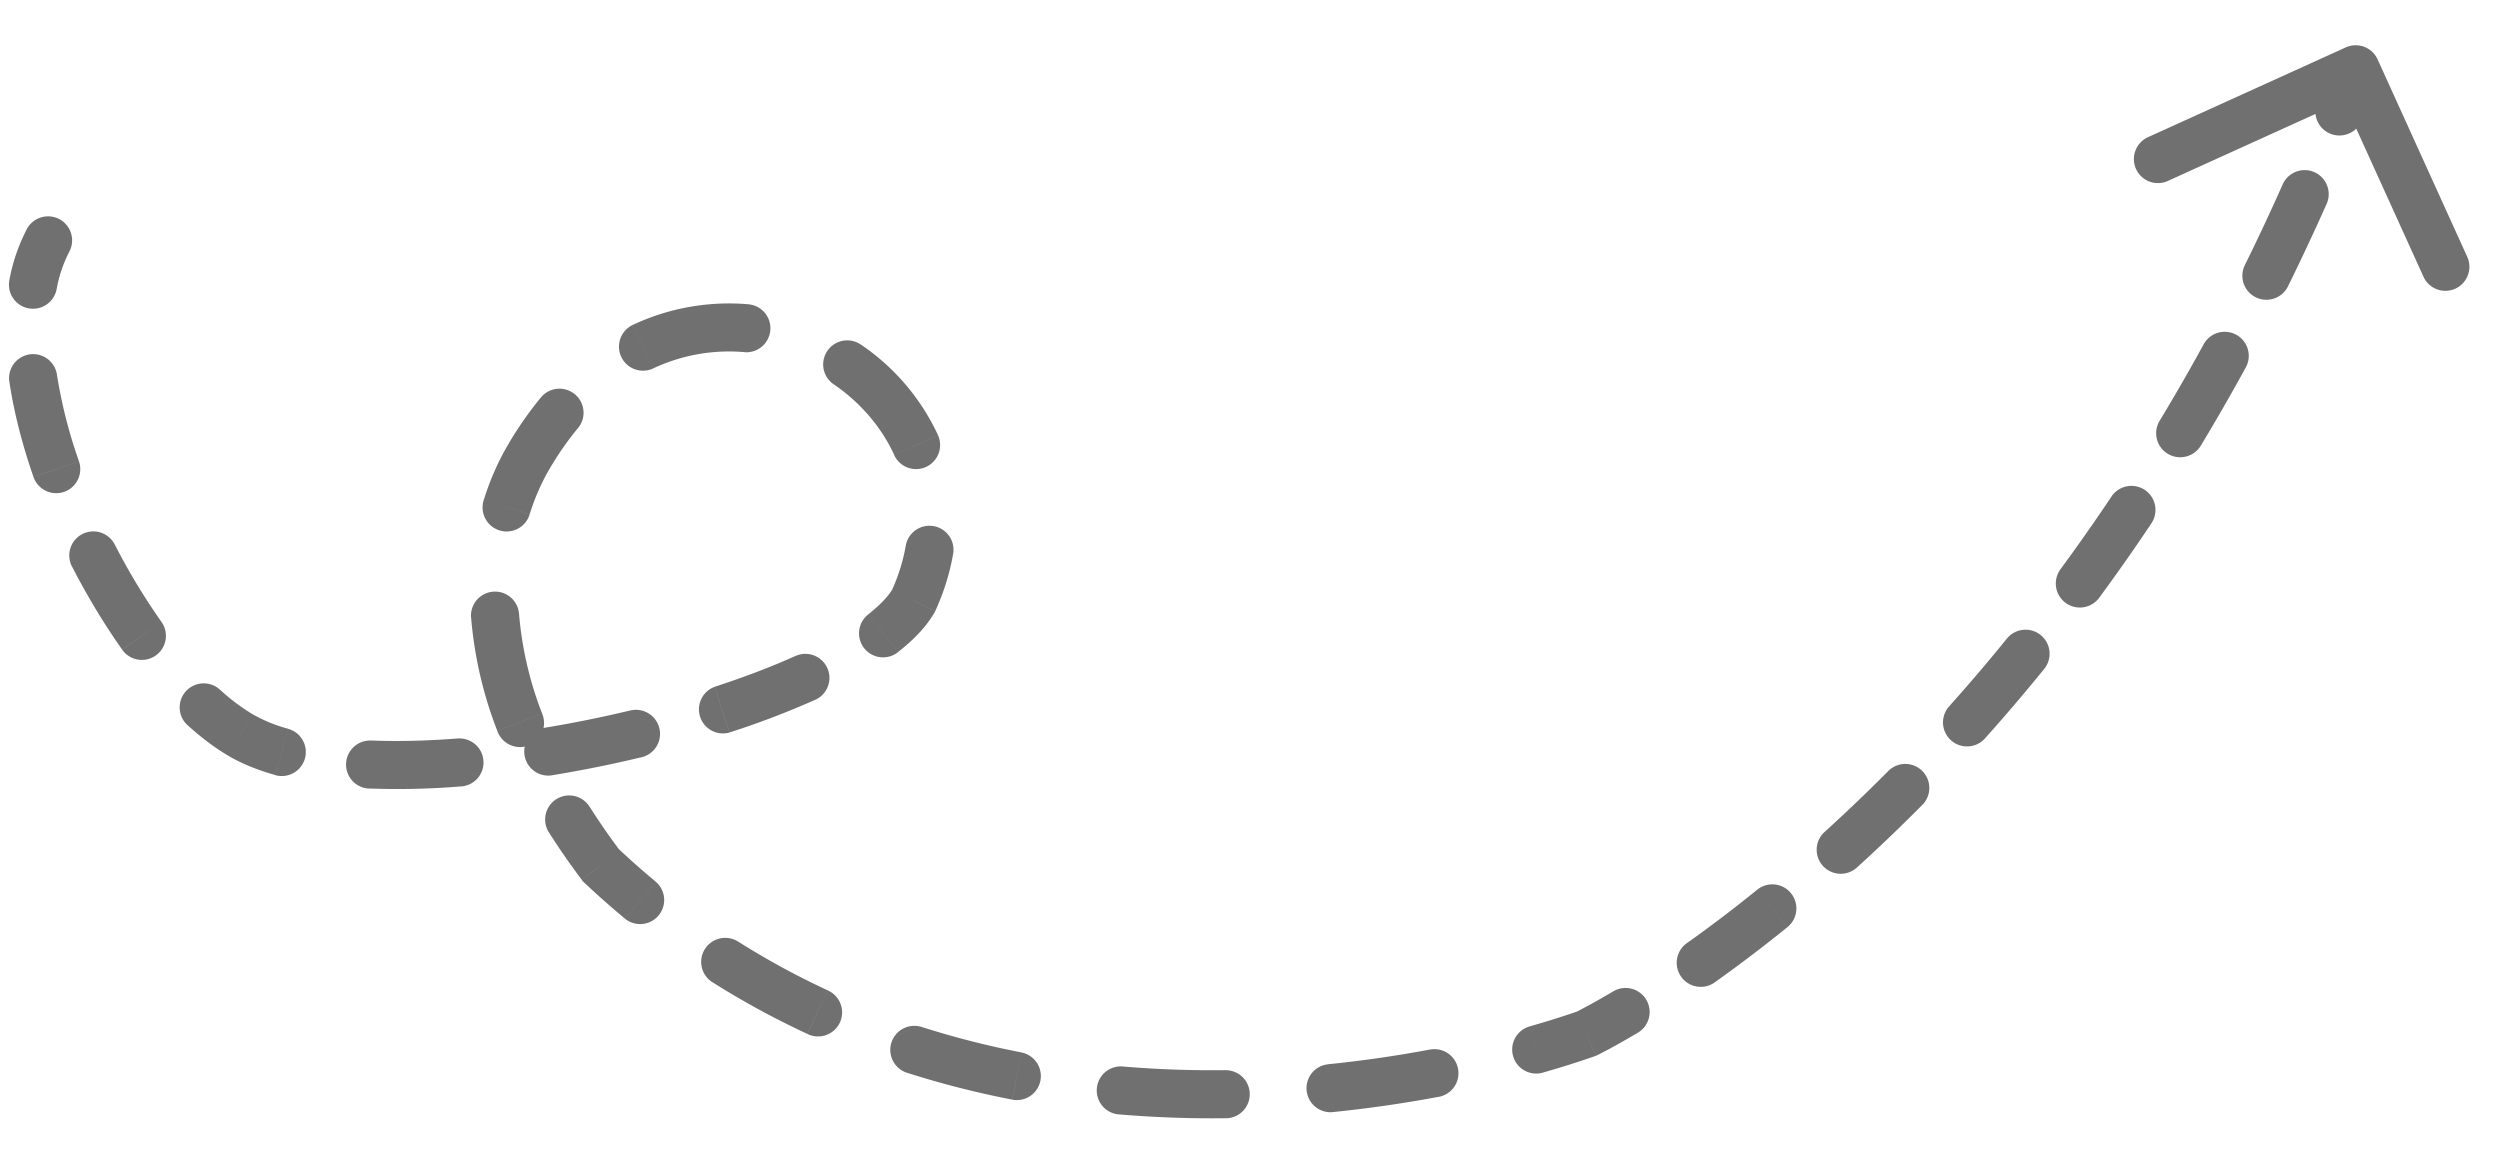 <svg width="52" height="24" fill="#707070" xmlns="http://www.w3.org/2000/svg"><path d="M1.442 5.234a.5.5 0 10-.884-.468l.884.468zm3.56 10.056l.254-.432-.253.432zM19 12.5l.431.253.013-.022.01-.023L19 12.5zm-8-3l.431.253L11 9.5zm1.5 8.5l-.4.3.026.034.031.03L12.5 18zM33 21.5l.176.468.02-.008.02-.01L33 21.5zM49.454 1.235a.5.5 0 00-.662-.249l-4.097 1.86a.5.5 0 10.413.91l3.642-1.653 1.654 3.643a.5.5 0 10.91-.414l-1.86-4.097zM.195 5.828a.5.5 0 00.983.187l-.983-.187zm.989 1.964a.5.5 0 10-.99.149l.99-.149zm-.487 2.13a.5.5 0 10.945-.328l-.945.329zm1.689 1.403a.5.5 0 10-.89.457l.89-.457zm.156 2.19a.5.5 0 00.817-.579l-.817.579zm2.02.819a.5.5 0 00-.674.738l.674-.738zm1.16 1.788a.5.5 0 10.273-.962l-.272.962zm1.997-.719a.5.5 0 10-.041 1l.04-1zm1.877.955a.5.5 0 10-.078-.997l.078.997zm1.728-1.219a.5.5 0 00.161.987l-.161-.987zm2.021.612a.5.5 0 00-.233-.973l.233.973zm1.52-1.465a.5.5 0 00.31.95l-.31-.95zm2.098.268a.5.5 0 00-.41-.912l.41.912zm1.097-1.775a.5.5 0 00.616.788l-.616-.788zm1.766-1.258a.5.5 0 10-.986-.17l.986.17zm-1.227-2.056a.5.5 0 10.91-.416l-.91.416zm-.694-2.298a.5.5 0 00-.565.826l.565-.826zm-2.404.16a.5.5 0 00.09-.995l-.09.995zm-2.337-.57a.5.5 0 10.422.907l-.422-.906zm-1.142 2.148a.5.5 0 10-.769-.64l.77.64zm-1.958 1.49a.5.5 0 10.954.299l-.954-.3zm.732 2.373a.5.5 0 00-.998.075l.998-.075zm-.452 2.435a.5.5 0 10.934-.356l-.934.356zm1.925 1.587a.5.5 0 10-.843.537l.843-.537zm.73 2.318a.5.5 0 00.638-.77l-.638.77zm2.353.477a.5.5 0 10-.535.845l.535-.845zm1.44 1.92a.5.5 0 10.42-.907l-.42.907zm2.395-.138a.5.5 0 10-.304.952l.304-.952zm1.867 1.506a.5.5 0 00.191-.982l-.19.982zm2.301-.69a.5.5 0 10-.085.997l.085-.996zm2.146 1.077a.5.5 0 00-.012-1l.012 1zm2.124-1.123a.5.5 0 10.101.995l-.101-.995zm2.303.677a.5.5 0 10-.184-.983l.184.983zm1.901-1.468a.5.5 0 10.272.962l-.272-.962zm2.239.134a.5.5 0 10-.512-.86l.512.86zm1.018-1.862a.5.5 0 00.58.816l-.58-.816zm2.093-.334a.5.5 0 10-.629-.778l.63.778zm.772-1.98a.5.5 0 10.672.741l-.672-.74zm2.04-.568a.5.5 0 00-.71-.704l.71.704zm.554-2.047a.5.5 0 10.745.667l-.745-.667zm1.975-.776a.5.5 0 00-.777-.63l.777.63zm.35-2.088a.5.5 0 10.805.592l-.805-.592zm1.89-.957a.5.5 0 00-.831-.555l.832.555zm.16-2.116a.5.5 0 00.857.517l-.856-.517zm1.798-1.12a.5.5 0 00-.877-.48l.877.48zm-.024-2.12a.5.5 0 10.897.442l-.897-.442zm1.7-1.27a.5.5 0 10-.914-.407l.914.406zm-.199-2.109a.5.5 0 00.93.37l-.93-.37zM.558 4.766a3.763 3.763 0 00-.363 1.062l.983.187a2.75 2.75 0 01.264-.781l-.884-.468zM.195 7.94c.097.65.272 1.32.502 1.982l.945-.329a10.128 10.128 0 01-.458-1.802l-.99.149zm1.301 3.84c.316.615.67 1.202 1.046 1.733l.817-.577a13.368 13.368 0 01-.973-1.612l-.89.457zm2.392 3.291c.28.256.57.477.862.649l.506-.863a4.203 4.203 0 01-.694-.524l-.674.738zm.862.649c.289.17.618.3.973.4l.272-.961a3.174 3.174 0 01-.74-.302l-.505.863zm2.928.681a16.2 16.2 0 001.918-.044l-.078-.997c-.633.05-1.24.065-1.8.042l-.04 1zm3.807-.276a26.005 26.005 0 001.86-.375l-.233-.973c-.588.141-1.19.263-1.788.361l.161.987zm3.69-.89a17.68 17.68 0 001.788-.682l-.41-.912c-.505.228-1.075.444-1.687.644l.31.95zm3.501-1.67c.312-.243.58-.514.755-.813l-.862-.506c-.09.151-.253.332-.509.532l.616.788zm.779-.858c.181-.398.304-.796.37-1.188l-.985-.169a3.813 3.813 0 01-.295.941l.91.416zm.054-3.659a4.625 4.625 0 00-1.604-1.882l-.565.826c.55.376.991.884 1.26 1.472l.909-.416zm-3.917-2.717a4.71 4.71 0 00-2.428.426l.422.906a3.71 3.71 0 011.915-.337l.09-.995zm-4.339 1.934a7.36 7.36 0 00-.684.981l.862.506c.187-.318.385-.6.591-.848l-.769-.64zm-.684.981c-.19.323-.367.707-.505 1.148l.954.299c.115-.367.261-.682.413-.941l-.862-.506zm-.77 3.596a8.4 8.4 0 00.545 2.36l.934-.356a7.4 7.4 0 01-.482-2.08l-.998.076zm1.627 4.484c.202.319.426.643.674.973l.8-.6c-.233-.31-.442-.614-.63-.91l-.844.537zm.731 1.037c.277.26.558.509.842.744l.638-.77a16.93 16.93 0 01-.794-.702l-.686.728zm2.66 2.066c.65.41 1.31.767 1.974 1.075l.421-.907a16.33 16.33 0 01-1.86-1.013l-.535.845zm4.066 1.89c.729.232 1.454.414 2.171.553l.191-.982a18.133 18.133 0 01-2.058-.524l-.304.952zm4.387.86a23.03 23.03 0 002.231.08l-.012-1a21.986 21.986 0 01-2.134-.076l-.085.996zm4.456-.048a26.477 26.477 0 002.202-.318l-.184-.983c-.634.12-1.347.228-2.119.306l.101.995zm4.375-.824a18.53 18.53 0 001.053-.332l.015-.005.004-.002h.002L33 21.5l-.175-.468h-.003a4.047 4.047 0 01-.058.021 17.409 17.409 0 01-.935.292l.272.963zM33 21.5l.217.45h.002l.003-.002.013-.006.045-.023.168-.087c.144-.078.354-.194.62-.352l-.512-.86a14.429 14.429 0 01-.728.407l-.036.018-.008.004h-.001L33 21.5zm2.665-1.066c.458-.326.967-.707 1.514-1.15l-.629-.778c-.53.43-1.022.799-1.464 1.112l.58.816zm2.958-2.389c.442-.401.9-.837 1.368-1.31l-.71-.703c-.456.46-.9.883-1.33 1.273l.672.74zm2.667-2.689c.407-.454.817-.935 1.23-1.443l-.777-.63c-.402.496-.802.964-1.198 1.406l.745.667zm2.385-2.939a40.98 40.98 0 001.086-1.549l-.832-.555c-.351.526-.705 1.03-1.06 1.512l.806.592zm2.102-3.148c.318-.526.632-1.072.941-1.637l-.877-.48c-.302.553-.61 1.086-.92 1.6l.856.517zm1.814-3.315c.273-.554.541-1.125.803-1.713l-.914-.406a45.599 45.599 0 01-.786 1.677l.897.442zm1.534-3.451a49.5 49.5 0 00.342-.886l-.936-.352c-.11.294-.222.583-.336.868l.93.37z"/></svg>